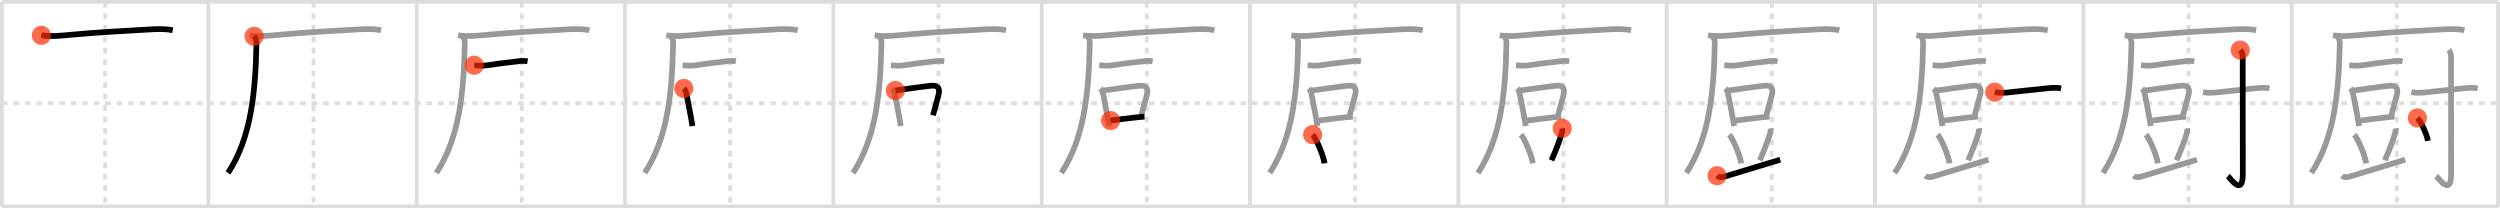 <svg width="1308px" height="109px" viewBox="0 0 1308 109" xmlns="http://www.w3.org/2000/svg" xmlns:xlink="http://www.w3.org/1999/xlink" xml:space="preserve" version="1.1"  baseProfile="full">
<line x1="1" y1="1" x2="1307" y2="1" style="stroke:#ddd;stroke-width:2" />
<line x1="1" y1="1" x2="1" y2="108" style="stroke:#ddd;stroke-width:2" />
<line x1="1" y1="108" x2="1307" y2="108" style="stroke:#ddd;stroke-width:2" />
<line x1="1307" y1="1" x2="1307" y2="108" style="stroke:#ddd;stroke-width:2" />
<line x1="109" y1="1" x2="109" y2="108" style="stroke:#ddd;stroke-width:2" />
<line x1="218" y1="1" x2="218" y2="108" style="stroke:#ddd;stroke-width:2" />
<line x1="327" y1="1" x2="327" y2="108" style="stroke:#ddd;stroke-width:2" />
<line x1="436" y1="1" x2="436" y2="108" style="stroke:#ddd;stroke-width:2" />
<line x1="545" y1="1" x2="545" y2="108" style="stroke:#ddd;stroke-width:2" />
<line x1="654" y1="1" x2="654" y2="108" style="stroke:#ddd;stroke-width:2" />
<line x1="763" y1="1" x2="763" y2="108" style="stroke:#ddd;stroke-width:2" />
<line x1="872" y1="1" x2="872" y2="108" style="stroke:#ddd;stroke-width:2" />
<line x1="981" y1="1" x2="981" y2="108" style="stroke:#ddd;stroke-width:2" />
<line x1="1090" y1="1" x2="1090" y2="108" style="stroke:#ddd;stroke-width:2" />
<line x1="1199" y1="1" x2="1199" y2="108" style="stroke:#ddd;stroke-width:2" />
<line x1="1" y1="54" x2="1307" y2="54" style="stroke:#ddd;stroke-width:2;stroke-dasharray:3 3" />
<line x1="55" y1="1" x2="55" y2="108" style="stroke:#ddd;stroke-width:2;stroke-dasharray:3 3" />
<line x1="164" y1="1" x2="164" y2="108" style="stroke:#ddd;stroke-width:2;stroke-dasharray:3 3" />
<line x1="273" y1="1" x2="273" y2="108" style="stroke:#ddd;stroke-width:2;stroke-dasharray:3 3" />
<line x1="382" y1="1" x2="382" y2="108" style="stroke:#ddd;stroke-width:2;stroke-dasharray:3 3" />
<line x1="491" y1="1" x2="491" y2="108" style="stroke:#ddd;stroke-width:2;stroke-dasharray:3 3" />
<line x1="600" y1="1" x2="600" y2="108" style="stroke:#ddd;stroke-width:2;stroke-dasharray:3 3" />
<line x1="709" y1="1" x2="709" y2="108" style="stroke:#ddd;stroke-width:2;stroke-dasharray:3 3" />
<line x1="818" y1="1" x2="818" y2="108" style="stroke:#ddd;stroke-width:2;stroke-dasharray:3 3" />
<line x1="927" y1="1" x2="927" y2="108" style="stroke:#ddd;stroke-width:2;stroke-dasharray:3 3" />
<line x1="1036" y1="1" x2="1036" y2="108" style="stroke:#ddd;stroke-width:2;stroke-dasharray:3 3" />
<line x1="1145" y1="1" x2="1145" y2="108" style="stroke:#ddd;stroke-width:2;stroke-dasharray:3 3" />
<line x1="1254" y1="1" x2="1254" y2="108" style="stroke:#ddd;stroke-width:2;stroke-dasharray:3 3" />
<path d="M21.63,18.48c5.4,0.81,10.77,0.14,16.24-0.36c13.38-1.24,27.54-1.95,39.38-2.65c4.28-0.25,8.89-0.55,13.13,0.36" style="fill:none;stroke:black;stroke-width:3" />
<circle cx="21.63" cy="18.48" r="5" stroke-width="0" fill="#FF2A00" opacity="0.7" />
<path d="M130.63,18.48c5.4,0.81,10.77,0.14,16.24-0.36c13.38-1.24,27.54-1.95,39.38-2.65c4.28-0.25,8.89-0.55,13.13,0.36" style="fill:none;stroke:#999;stroke-width:3" />
<path d="M132.94,19c1.09,1.09,1.27,2.38,1.23,4.11C133.62,48.75,131.38,72,119.31,90.47" style="fill:none;stroke:black;stroke-width:3" />
<circle cx="132.94" cy="19.0" r="5" stroke-width="0" fill="#FF2A00" opacity="0.7" />
<path d="M239.63,18.48c5.4,0.81,10.77,0.14,16.24-0.36c13.38-1.24,27.54-1.95,39.38-2.65c4.28-0.25,8.89-0.55,13.13,0.36" style="fill:none;stroke:#999;stroke-width:3" />
<path d="M241.94,19c1.09,1.09,1.27,2.38,1.23,4.11C242.62,48.75,240.38,72,228.31,90.47" style="fill:none;stroke:#999;stroke-width:3" />
<path d="M248.13,34.14c2.15,0.13,4.11,0.41,6.26,0.08c6.24-0.97,9.22-1.26,16.36-2.1c1.75-0.34,3.51-0.35,5.28-0.04" style="fill:none;stroke:black;stroke-width:3" />
<circle cx="248.13" cy="34.14" r="5" stroke-width="0" fill="#FF2A00" opacity="0.7" />
<path d="M348.63,18.48c5.4,0.81,10.77,0.14,16.24-0.36c13.38-1.24,27.54-1.95,39.38-2.65c4.28-0.25,8.89-0.55,13.13,0.36" style="fill:none;stroke:#999;stroke-width:3" />
<path d="M350.94,19c1.09,1.09,1.27,2.38,1.23,4.11C351.62,48.75,349.38,72,337.31,90.47" style="fill:none;stroke:#999;stroke-width:3" />
<path d="M357.13,34.14c2.15,0.13,4.11,0.41,6.26,0.08c6.24-0.97,9.22-1.26,16.36-2.1c1.75-0.34,3.51-0.35,5.28-0.04" style="fill:none;stroke:#999;stroke-width:3" />
<path d="M357.77,46.28c0.98,0.98,1.24,2.18,1.44,3.23c0.67,3.51,1.44,7.16,2.2,11.36c0.29,1.61,0.59,3.31,0.88,5.11" style="fill:none;stroke:black;stroke-width:3" />
<circle cx="357.77" cy="46.28" r="5" stroke-width="0" fill="#FF2A00" opacity="0.7" />
<path d="M457.63,18.48c5.4,0.81,10.77,0.14,16.24-0.36c13.38-1.24,27.54-1.95,39.38-2.65c4.28-0.25,8.89-0.55,13.13,0.36" style="fill:none;stroke:#999;stroke-width:3" />
<path d="M459.94,19c1.09,1.09,1.27,2.38,1.23,4.11C460.62,48.75,458.38,72,446.31,90.47" style="fill:none;stroke:#999;stroke-width:3" />
<path d="M466.13,34.14c2.15,0.13,4.11,0.41,6.26,0.08c6.24-0.97,9.22-1.26,16.36-2.1c1.75-0.34,3.51-0.35,5.28-0.04" style="fill:none;stroke:#999;stroke-width:3" />
<path d="M466.77,46.28c0.98,0.98,1.24,2.18,1.44,3.23c0.67,3.51,1.44,7.16,2.2,11.36c0.29,1.61,0.59,3.31,0.88,5.11" style="fill:none;stroke:#999;stroke-width:3" />
<path d="M468.46,47.35c3.97-0.55,13.41-1.94,18.67-2.49c3.11-0.32,4.72,1,4.01,4.27c-0.62,2.81-1.64,5.85-2.98,11.21" style="fill:none;stroke:black;stroke-width:3" />
<circle cx="468.46" cy="47.35" r="5" stroke-width="0" fill="#FF2A00" opacity="0.7" />
<path d="M566.63,18.48c5.4,0.81,10.77,0.14,16.24-0.36c13.38-1.24,27.54-1.95,39.38-2.65c4.28-0.25,8.89-0.55,13.13,0.36" style="fill:none;stroke:#999;stroke-width:3" />
<path d="M568.94,19c1.09,1.09,1.27,2.38,1.23,4.11C569.62,48.75,567.38,72,555.31,90.47" style="fill:none;stroke:#999;stroke-width:3" />
<path d="M575.13,34.14c2.15,0.13,4.11,0.41,6.26,0.08c6.24-0.97,9.22-1.26,16.36-2.1c1.75-0.34,3.51-0.35,5.28-0.04" style="fill:none;stroke:#999;stroke-width:3" />
<path d="M575.77,46.28c0.98,0.98,1.24,2.18,1.44,3.23c0.67,3.51,1.44,7.16,2.2,11.36c0.29,1.61,0.59,3.31,0.88,5.11" style="fill:none;stroke:#999;stroke-width:3" />
<path d="M577.46,47.35c3.97-0.55,13.41-1.94,18.67-2.49c3.11-0.32,4.72,1,4.01,4.27c-0.62,2.81-1.64,5.85-2.98,11.21" style="fill:none;stroke:#999;stroke-width:3" />
<path d="M581.04,63.07c3.42-0.44,8.92-1.18,13.58-1.67c1.52-0.16,2.94-0.29,4.18-0.38" style="fill:none;stroke:black;stroke-width:3" />
<circle cx="581.04" cy="63.07" r="5" stroke-width="0" fill="#FF2A00" opacity="0.7" />
<path d="M675.63,18.48c5.4,0.81,10.77,0.14,16.24-0.36c13.38-1.24,27.54-1.95,39.38-2.65c4.28-0.25,8.89-0.55,13.13,0.36" style="fill:none;stroke:#999;stroke-width:3" />
<path d="M677.94,19c1.09,1.09,1.27,2.38,1.23,4.11C678.62,48.75,676.38,72,664.31,90.47" style="fill:none;stroke:#999;stroke-width:3" />
<path d="M684.13,34.14c2.15,0.13,4.11,0.41,6.26,0.08c6.24-0.97,9.22-1.26,16.36-2.1c1.75-0.34,3.51-0.35,5.28-0.04" style="fill:none;stroke:#999;stroke-width:3" />
<path d="M684.77,46.28c0.98,0.98,1.24,2.18,1.44,3.23c0.67,3.51,1.44,7.16,2.2,11.36c0.29,1.61,0.59,3.31,0.88,5.11" style="fill:none;stroke:#999;stroke-width:3" />
<path d="M686.46,47.35c3.97-0.55,13.41-1.94,18.67-2.49c3.11-0.32,4.72,1,4.01,4.27c-0.62,2.81-1.64,5.85-2.98,11.21" style="fill:none;stroke:#999;stroke-width:3" />
<path d="M690.04,63.07c3.42-0.44,8.92-1.18,13.58-1.67c1.52-0.16,2.94-0.29,4.18-0.38" style="fill:none;stroke:#999;stroke-width:3" />
<path d="M686.78,70.46c2.11,2.45,5.7,11.19,6.22,15" style="fill:none;stroke:black;stroke-width:3" />
<circle cx="686.78" cy="70.46" r="5" stroke-width="0" fill="#FF2A00" opacity="0.7" />
<path d="M784.63,18.48c5.4,0.81,10.77,0.14,16.24-0.36c13.38-1.24,27.54-1.95,39.38-2.65c4.28-0.25,8.89-0.55,13.13,0.36" style="fill:none;stroke:#999;stroke-width:3" />
<path d="M786.94,19c1.09,1.09,1.27,2.38,1.23,4.11C787.62,48.75,785.38,72,773.31,90.47" style="fill:none;stroke:#999;stroke-width:3" />
<path d="M793.13,34.14c2.15,0.13,4.11,0.41,6.26,0.08c6.24-0.97,9.22-1.26,16.36-2.1c1.75-0.34,3.51-0.35,5.28-0.04" style="fill:none;stroke:#999;stroke-width:3" />
<path d="M793.77,46.28c0.98,0.98,1.24,2.18,1.44,3.23c0.67,3.51,1.44,7.16,2.2,11.36c0.29,1.61,0.59,3.31,0.88,5.11" style="fill:none;stroke:#999;stroke-width:3" />
<path d="M795.46,47.35c3.97-0.55,13.41-1.94,18.67-2.49c3.11-0.32,4.72,1,4.01,4.27c-0.62,2.81-1.64,5.85-2.98,11.21" style="fill:none;stroke:#999;stroke-width:3" />
<path d="M799.04,63.07c3.42-0.44,8.92-1.18,13.58-1.67c1.52-0.16,2.94-0.29,4.18-0.38" style="fill:none;stroke:#999;stroke-width:3" />
<path d="M795.78,70.46c2.11,2.45,5.7,11.19,6.22,15" style="fill:none;stroke:#999;stroke-width:3" />
<path d="M817.36,67.16c0.16,1-0.03,1.93-0.33,2.86c-1.54,4.74-2.66,7.86-5.29,13.86" style="fill:none;stroke:black;stroke-width:3" />
<circle cx="817.36" cy="67.16" r="5" stroke-width="0" fill="#FF2A00" opacity="0.7" />
<path d="M893.63,18.48c5.4,0.81,10.77,0.14,16.24-0.36c13.38-1.24,27.54-1.95,39.38-2.65c4.28-0.25,8.89-0.55,13.13,0.36" style="fill:none;stroke:#999;stroke-width:3" />
<path d="M895.94,19c1.09,1.09,1.27,2.38,1.23,4.11C896.62,48.75,894.38,72,882.31,90.47" style="fill:none;stroke:#999;stroke-width:3" />
<path d="M902.13,34.14c2.15,0.13,4.11,0.41,6.26,0.08c6.24-0.97,9.22-1.26,16.36-2.1c1.75-0.34,3.51-0.35,5.28-0.04" style="fill:none;stroke:#999;stroke-width:3" />
<path d="M902.77,46.28c0.98,0.98,1.24,2.18,1.44,3.23c0.67,3.51,1.44,7.16,2.2,11.36c0.29,1.61,0.59,3.31,0.88,5.11" style="fill:none;stroke:#999;stroke-width:3" />
<path d="M904.46,47.35c3.97-0.55,13.41-1.94,18.67-2.49c3.11-0.32,4.72,1,4.01,4.27c-0.62,2.81-1.64,5.85-2.98,11.21" style="fill:none;stroke:#999;stroke-width:3" />
<path d="M908.04,63.07c3.42-0.44,8.92-1.18,13.58-1.67c1.52-0.16,2.94-0.29,4.18-0.38" style="fill:none;stroke:#999;stroke-width:3" />
<path d="M904.78,70.46c2.11,2.45,5.7,11.19,6.22,15" style="fill:none;stroke:#999;stroke-width:3" />
<path d="M926.36,67.16c0.16,1-0.03,1.93-0.33,2.86c-1.54,4.74-2.66,7.86-5.29,13.86" style="fill:none;stroke:#999;stroke-width:3" />
<path d="M898.36,91.92c1.27,1.06,2.37,0.93,4.34,0.34c10.17-3.01,17.3-5.31,28.71-8.71" style="fill:none;stroke:black;stroke-width:3" />
<circle cx="898.36" cy="91.92" r="5" stroke-width="0" fill="#FF2A00" opacity="0.7" />
<path d="M1002.63,18.48c5.4,0.81,10.77,0.14,16.24-0.36c13.38-1.24,27.54-1.95,39.38-2.65c4.28-0.25,8.89-0.55,13.13,0.36" style="fill:none;stroke:#999;stroke-width:3" />
<path d="M1004.94,19c1.09,1.09,1.27,2.38,1.23,4.11C1005.62,48.75,1003.38,72,991.31,90.47" style="fill:none;stroke:#999;stroke-width:3" />
<path d="M1011.13,34.14c2.15,0.13,4.11,0.41,6.26,0.08c6.24-0.97,9.22-1.26,16.36-2.1c1.75-0.34,3.51-0.35,5.28-0.04" style="fill:none;stroke:#999;stroke-width:3" />
<path d="M1011.77,46.28c0.98,0.98,1.24,2.18,1.44,3.23c0.67,3.51,1.44,7.16,2.2,11.36c0.29,1.61,0.59,3.31,0.88,5.11" style="fill:none;stroke:#999;stroke-width:3" />
<path d="M1013.46,47.35c3.97-0.55,13.41-1.94,18.67-2.49c3.11-0.32,4.72,1,4.01,4.27c-0.62,2.81-1.64,5.85-2.98,11.21" style="fill:none;stroke:#999;stroke-width:3" />
<path d="M1017.04,63.07c3.42-0.44,8.92-1.18,13.58-1.67c1.52-0.16,2.94-0.29,4.18-0.38" style="fill:none;stroke:#999;stroke-width:3" />
<path d="M1013.78,70.46c2.11,2.45,5.7,11.19,6.22,15" style="fill:none;stroke:#999;stroke-width:3" />
<path d="M1035.36,67.16c0.16,1-0.03,1.93-0.33,2.86c-1.54,4.74-2.66,7.86-5.29,13.86" style="fill:none;stroke:#999;stroke-width:3" />
<path d="M1007.36,91.92c1.27,1.06,2.37,0.93,4.34,0.34c10.17-3.01,17.3-5.31,28.71-8.71" style="fill:none;stroke:#999;stroke-width:3" />
<path d="M1043.63,48.21c3.1,0.6,6.14,0.3,9.26-0.08C1059.0,47.38,1063.88,47,1070.5,46.26c2.63-0.29,5.25-0.51,7.87-0.04" style="fill:none;stroke:black;stroke-width:3" />
<circle cx="1043.63" cy="48.21" r="5" stroke-width="0" fill="#FF2A00" opacity="0.7" />
<path d="M1111.63,18.48c5.4,0.81,10.77,0.14,16.24-0.36c13.38-1.24,27.54-1.95,39.38-2.65c4.28-0.25,8.89-0.55,13.13,0.36" style="fill:none;stroke:#999;stroke-width:3" />
<path d="M1113.94,19c1.09,1.09,1.27,2.38,1.23,4.11C1114.62,48.75,1112.38,72,1100.31,90.47" style="fill:none;stroke:#999;stroke-width:3" />
<path d="M1120.13,34.14c2.15,0.13,4.11,0.41,6.26,0.08c6.24-0.97,9.22-1.26,16.36-2.1c1.75-0.34,3.51-0.35,5.28-0.04" style="fill:none;stroke:#999;stroke-width:3" />
<path d="M1120.77,46.28c0.98,0.98,1.24,2.18,1.44,3.23c0.67,3.51,1.44,7.16,2.2,11.36c0.29,1.61,0.59,3.31,0.88,5.11" style="fill:none;stroke:#999;stroke-width:3" />
<path d="M1122.46,47.35c3.97-0.55,13.41-1.94,18.67-2.49c3.11-0.32,4.72,1,4.01,4.27c-0.62,2.81-1.64,5.85-2.98,11.21" style="fill:none;stroke:#999;stroke-width:3" />
<path d="M1126.04,63.07c3.42-0.44,8.92-1.18,13.58-1.67c1.52-0.16,2.94-0.29,4.18-0.38" style="fill:none;stroke:#999;stroke-width:3" />
<path d="M1122.78,70.46c2.11,2.45,5.7,11.19,6.22,15" style="fill:none;stroke:#999;stroke-width:3" />
<path d="M1144.36,67.16c0.16,1-0.03,1.93-0.33,2.86c-1.54,4.74-2.66,7.86-5.29,13.86" style="fill:none;stroke:#999;stroke-width:3" />
<path d="M1116.36,91.92c1.27,1.06,2.37,0.93,4.34,0.34c10.17-3.01,17.3-5.31,28.71-8.71" style="fill:none;stroke:#999;stroke-width:3" />
<path d="M1152.63,48.21c3.1,0.6,6.14,0.3,9.26-0.08C1168.0,47.38,1172.88,47,1179.5,46.26c2.63-0.29,5.25-0.51,7.87-0.04" style="fill:none;stroke:#999;stroke-width:3" />
<path d="M1172.1,26.21c1.09,1.1,1.29,2.29,1.29,3.78c0,18.32,0.04,53.04,0.04,61.14c0,12-6.74,1.83-7.8,0.97" style="fill:none;stroke:black;stroke-width:3" />
<circle cx="1172.1" cy="26.21" r="5" stroke-width="0" fill="#FF2A00" opacity="0.7" />
<path d="M1220.63,18.48c5.4,0.81,10.77,0.14,16.24-0.36c13.38-1.24,27.54-1.95,39.38-2.65c4.28-0.25,8.89-0.55,13.13,0.36" style="fill:none;stroke:#999;stroke-width:3" />
<path d="M1222.94,19c1.09,1.09,1.27,2.38,1.23,4.11C1223.62,48.75,1221.38,72,1209.31,90.47" style="fill:none;stroke:#999;stroke-width:3" />
<path d="M1229.13,34.14c2.15,0.13,4.11,0.41,6.26,0.08c6.24-0.97,9.22-1.26,16.36-2.1c1.75-0.34,3.51-0.35,5.28-0.04" style="fill:none;stroke:#999;stroke-width:3" />
<path d="M1229.77,46.28c0.98,0.98,1.24,2.18,1.44,3.23c0.67,3.51,1.44,7.16,2.2,11.36c0.29,1.61,0.59,3.31,0.88,5.11" style="fill:none;stroke:#999;stroke-width:3" />
<path d="M1231.46,47.35c3.97-0.55,13.41-1.94,18.67-2.49c3.11-0.32,4.72,1,4.01,4.27c-0.62,2.81-1.64,5.85-2.98,11.21" style="fill:none;stroke:#999;stroke-width:3" />
<path d="M1235.04,63.07c3.42-0.44,8.92-1.18,13.58-1.67c1.52-0.16,2.94-0.29,4.18-0.38" style="fill:none;stroke:#999;stroke-width:3" />
<path d="M1231.78,70.46c2.11,2.45,5.7,11.19,6.22,15" style="fill:none;stroke:#999;stroke-width:3" />
<path d="M1253.36,67.16c0.16,1-0.03,1.93-0.33,2.86c-1.54,4.74-2.66,7.86-5.29,13.86" style="fill:none;stroke:#999;stroke-width:3" />
<path d="M1225.36,91.92c1.27,1.06,2.37,0.93,4.34,0.34c10.17-3.01,17.3-5.31,28.71-8.71" style="fill:none;stroke:#999;stroke-width:3" />
<path d="M1261.63,48.21c3.1,0.6,6.14,0.3,9.26-0.08C1277.0,47.38,1281.88,47,1288.5,46.26c2.63-0.29,5.25-0.51,7.87-0.04" style="fill:none;stroke:#999;stroke-width:3" />
<path d="M1281.1,26.21c1.09,1.1,1.29,2.29,1.29,3.78c0,18.32,0.04,53.04,0.04,61.14c0,12-6.74,1.83-7.8,0.97" style="fill:none;stroke:#999;stroke-width:3" />
<path d="M1264.78,61.71c2.03,2.12,4.99,8.69,5.49,11.98" style="fill:none;stroke:black;stroke-width:3" />
<circle cx="1264.78" cy="61.71" r="5" stroke-width="0" fill="#FF2A00" opacity="0.7" />
</svg>